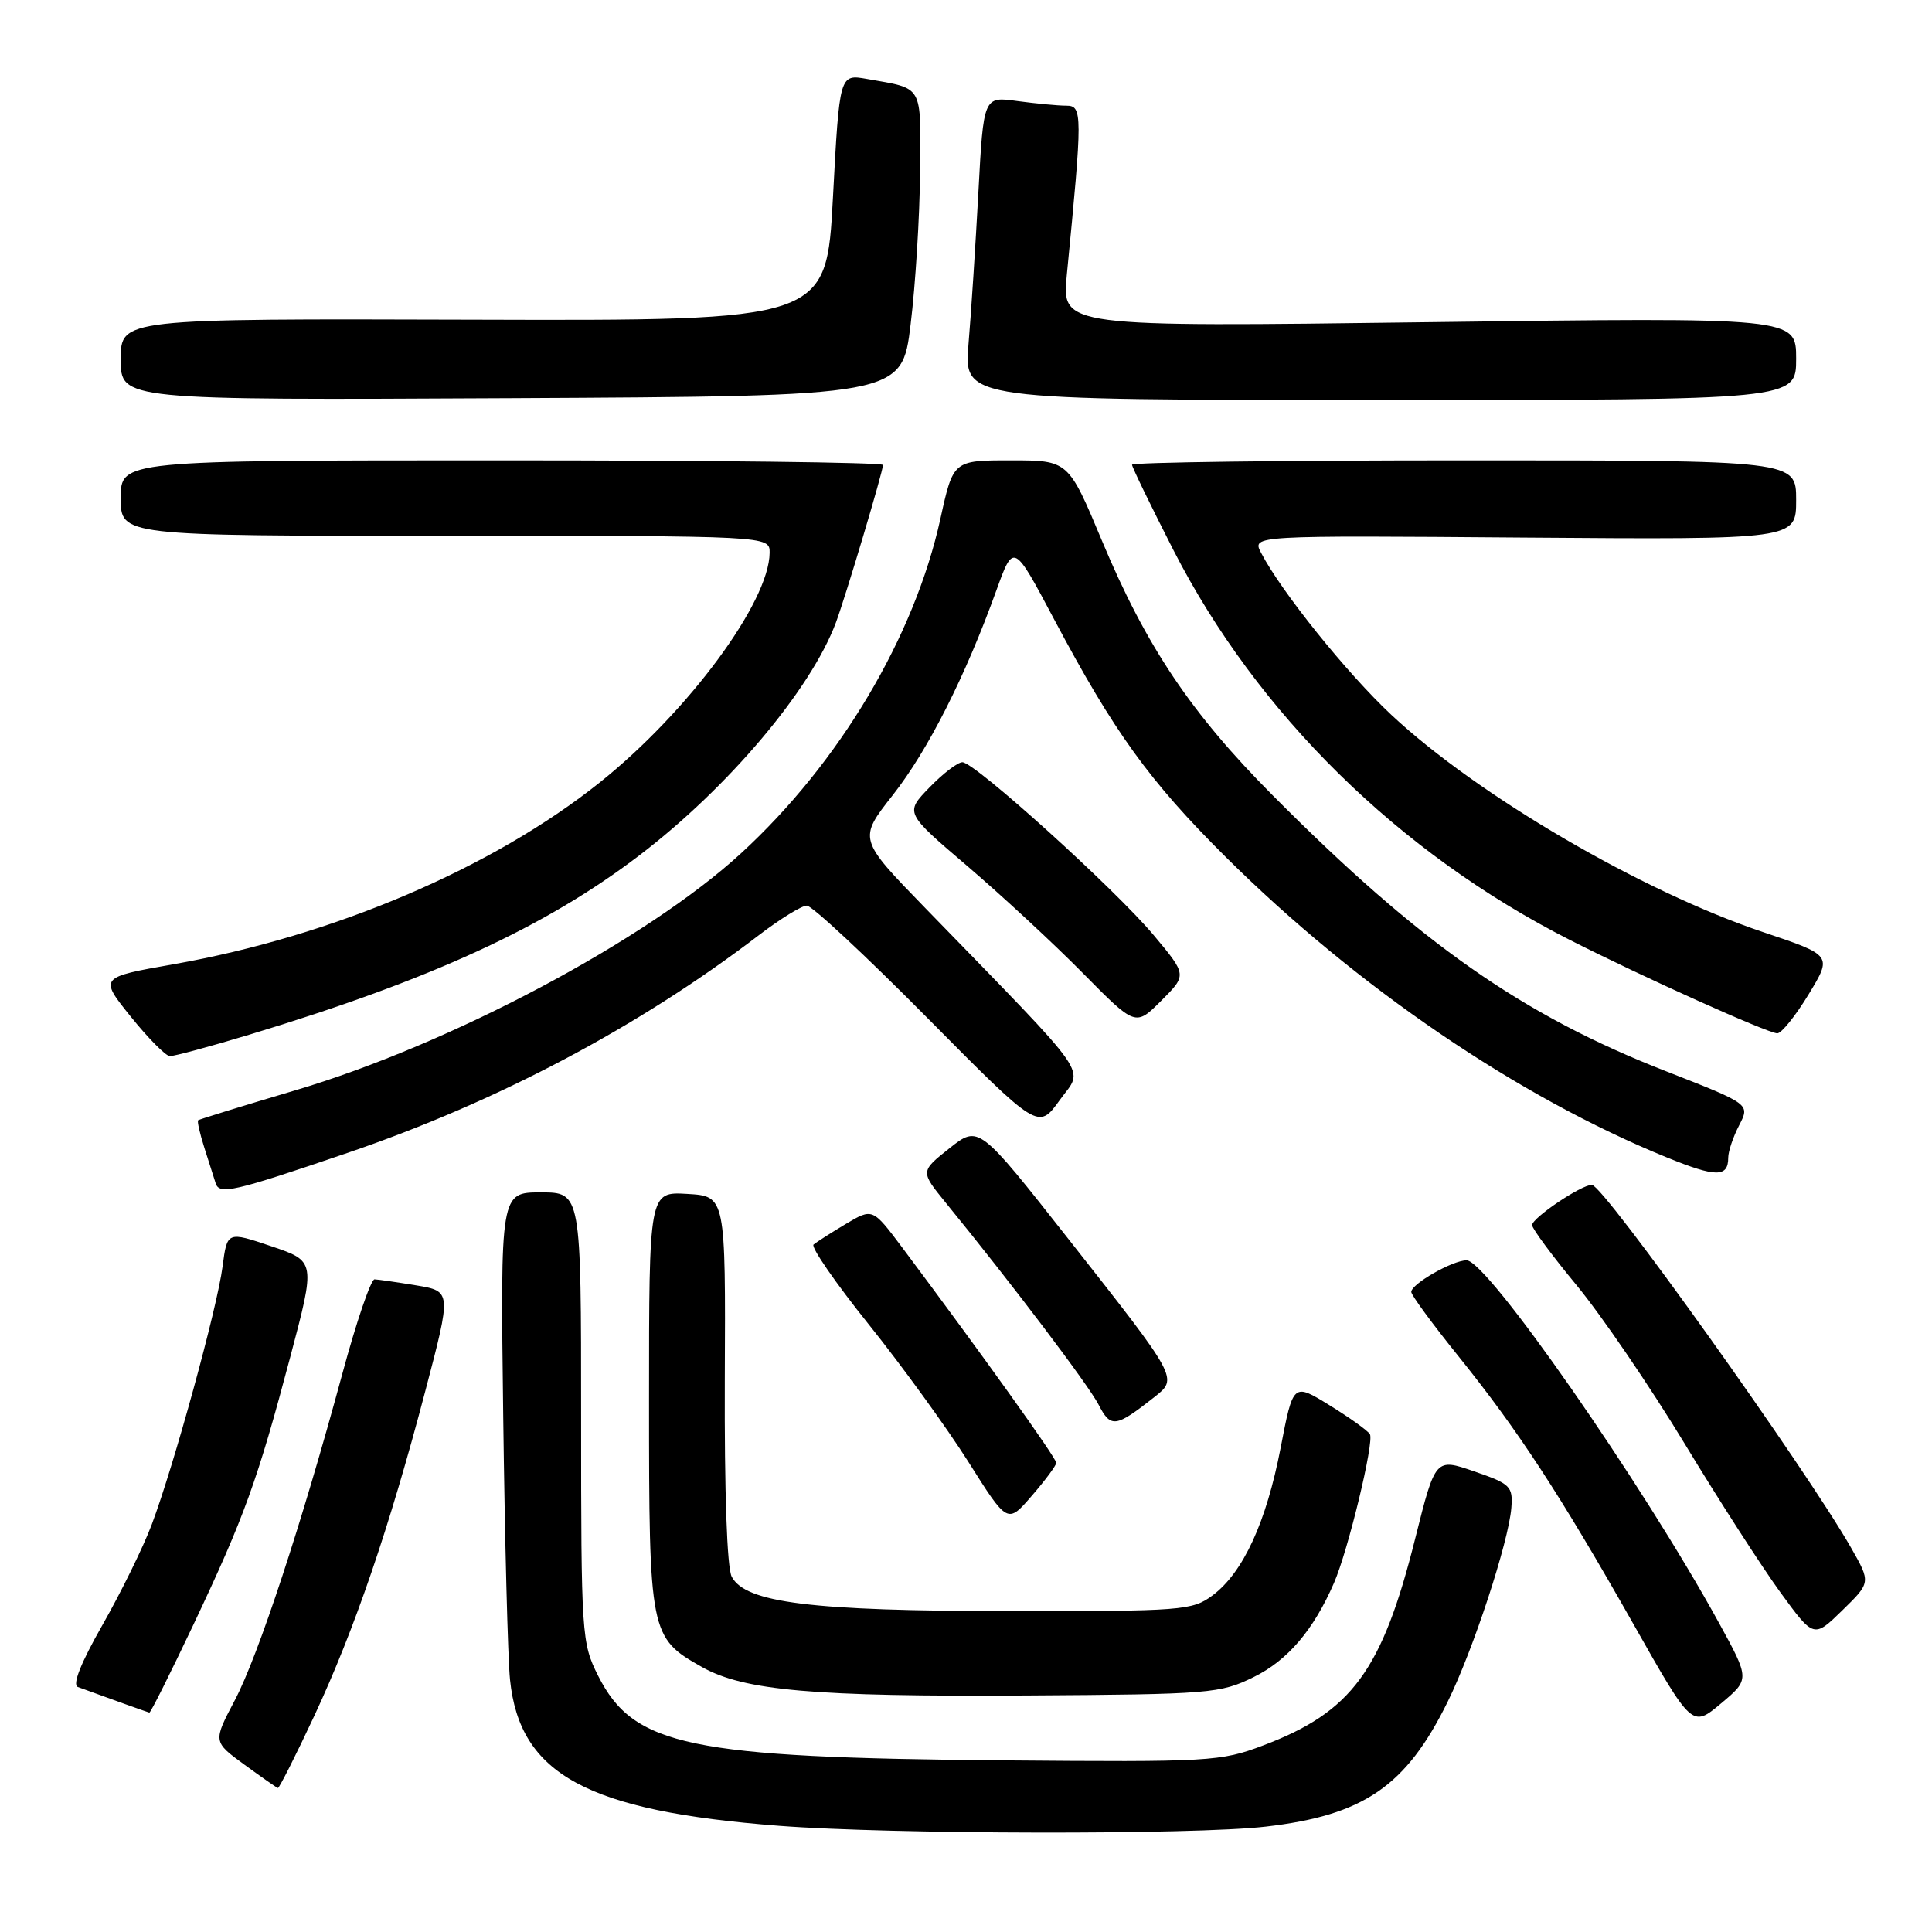 <?xml version="1.0" encoding="UTF-8" standalone="no"?>
<!DOCTYPE svg PUBLIC "-//W3C//DTD SVG 1.1//EN" "http://www.w3.org/Graphics/SVG/1.1/DTD/svg11.dtd" >
<svg xmlns="http://www.w3.org/2000/svg" xmlns:xlink="http://www.w3.org/1999/xlink" version="1.1" viewBox="0 0 256 256">
 <g >
 <path fill="currentColor"
d=" M 167.69 242.04 C 180.68 240.55 186.32 236.69 191.82 225.50 C 195.20 218.65 199.89 204.34 200.26 199.80 C 200.48 196.95 200.15 196.62 195.35 194.97 C 190.20 193.19 190.20 193.19 187.53 203.83 C 183.14 221.38 179.12 226.85 167.35 231.29 C 161.75 233.41 160.29 233.49 133.00 233.26 C 91.22 232.90 83.97 231.39 79.25 222.04 C 77.07 217.71 77.00 216.69 77.00 187.79 C 77.00 158.00 77.00 158.00 71.65 158.00 C 66.30 158.00 66.30 158.00 66.68 187.75 C 66.89 204.11 67.29 219.78 67.58 222.57 C 68.87 235.13 77.78 239.97 103.24 241.93 C 118.11 243.07 158.14 243.14 167.69 242.04 Z  M 41.65 227.35 C 46.98 215.94 51.59 202.45 56.36 184.30 C 59.83 171.10 59.83 171.10 55.16 170.32 C 52.60 169.90 50.11 169.54 49.63 169.52 C 49.15 169.51 47.23 175.12 45.37 182.00 C 39.97 201.94 34.24 219.34 31.12 225.28 C 28.22 230.78 28.22 230.78 32.36 233.81 C 34.64 235.47 36.64 236.87 36.82 236.92 C 36.99 236.96 39.17 232.66 41.65 227.35 Z  M 227.75 215.00 C 217.56 196.46 197.06 167.00 194.33 167.00 C 192.48 167.00 187.00 170.13 187.00 171.19 C 187.00 171.61 189.82 175.45 193.26 179.72 C 201.20 189.59 206.70 198.01 216.45 215.22 C 224.21 228.93 224.21 228.93 228.04 225.72 C 231.87 222.51 231.87 222.51 227.75 215.00 Z  M 25.64 215.25 C 32.37 201.03 34.11 196.22 38.46 179.81 C 41.82 167.12 41.82 167.12 35.96 165.14 C 30.10 163.16 30.10 163.16 29.49 167.83 C 28.77 173.37 23.04 194.21 20.11 202.00 C 18.97 205.03 16.03 211.01 13.58 215.31 C 10.70 220.36 9.55 223.27 10.32 223.54 C 14.23 224.97 19.54 226.87 19.79 226.93 C 19.95 226.97 22.58 221.71 25.64 215.25 Z  M 166.14 222.21 C 170.62 220.01 174.05 215.99 176.76 209.75 C 178.64 205.43 182.12 191.01 181.52 190.04 C 181.22 189.55 178.81 187.83 176.16 186.20 C 171.35 183.23 171.35 183.23 169.69 191.85 C 167.78 201.74 164.72 208.37 160.67 211.40 C 157.98 213.40 156.70 213.50 133.67 213.48 C 107.48 213.46 98.81 212.38 96.96 208.93 C 96.33 207.75 95.98 197.68 96.04 182.76 C 96.15 158.50 96.15 158.50 91.07 158.20 C 86.00 157.90 86.00 157.90 86.00 185.54 C 86.00 216.50 86.10 217.00 93.03 220.90 C 98.59 224.02 107.88 224.84 136.00 224.66 C 160.38 224.51 161.70 224.40 166.14 222.21 Z  M 245.28 205.09 C 239.18 194.42 212.46 157.00 210.93 157.00 C 209.51 157.00 203.03 161.37 203.01 162.33 C 203.01 162.79 205.67 166.39 208.93 170.33 C 212.19 174.28 218.60 183.67 223.18 191.22 C 227.75 198.77 233.49 207.67 235.92 211.01 C 240.34 217.07 240.34 217.07 244.12 213.38 C 247.90 209.69 247.90 209.69 245.28 205.09 Z  M 139.96 193.84 C 140.00 193.24 130.03 179.32 119.53 165.28 C 115.62 160.07 115.62 160.07 112.06 162.19 C 110.10 163.36 108.19 164.59 107.80 164.91 C 107.42 165.23 110.71 170.00 115.12 175.50 C 119.53 181.00 125.47 189.20 128.32 193.71 C 133.50 201.93 133.50 201.93 136.71 198.21 C 138.48 196.17 139.94 194.20 139.96 193.84 Z  M 152.95 185.13 C 156.12 182.62 156.19 182.75 141.60 164.21 C 129.69 149.08 129.69 149.08 125.81 152.15 C 121.94 155.22 121.94 155.22 125.31 159.36 C 134.11 170.15 144.19 183.47 145.56 186.11 C 147.18 189.26 147.82 189.17 152.95 185.13 Z  M 46.00 152.78 C 65.87 146.01 84.66 136.07 100.59 123.89 C 103.39 121.75 106.24 120.00 106.91 120.00 C 107.59 120.00 114.77 126.69 122.86 134.86 C 137.58 149.72 137.58 149.72 140.42 145.77 C 143.61 141.33 145.20 143.59 122.62 120.34 C 113.72 111.18 113.72 111.18 118.31 105.34 C 122.97 99.41 127.93 89.60 132.03 78.21 C 134.30 71.93 134.30 71.93 139.67 82.05 C 147.61 97.00 152.29 103.49 162.40 113.54 C 179.77 130.79 201.16 145.36 220.90 153.38 C 227.39 156.02 229.00 156.02 229.00 153.39 C 229.00 152.57 229.65 150.64 230.45 149.10 C 231.90 146.30 231.90 146.30 220.82 141.97 C 201.71 134.52 188.16 125.02 168.65 105.40 C 157.83 94.53 151.86 85.63 146.02 71.66 C 141.56 61.00 141.56 61.00 133.94 61.00 C 126.31 61.00 126.31 61.00 124.61 68.73 C 121.16 84.42 111.22 101.11 98.19 113.07 C 85.66 124.58 59.63 138.41 39.00 144.51 C 32.12 146.55 26.39 148.32 26.25 148.44 C 26.11 148.57 26.48 150.21 27.08 152.09 C 27.68 153.96 28.35 156.07 28.57 156.77 C 29.05 158.35 30.91 157.93 46.00 152.78 Z  M 33.00 137.11 C 57.08 129.83 72.24 122.86 84.72 113.34 C 96.50 104.36 107.43 91.40 110.76 82.50 C 112.07 78.97 117.00 62.48 117.00 61.61 C 117.00 61.27 94.28 61.00 66.50 61.00 C 16.00 61.00 16.00 61.00 16.00 66.00 C 16.00 71.00 16.00 71.00 59.00 71.00 C 102.00 71.00 102.00 71.00 101.98 73.25 C 101.92 79.79 91.19 94.31 79.51 103.65 C 65.31 115.01 44.21 124.02 23.04 127.76 C 13.14 129.50 13.14 129.50 17.32 134.70 C 19.62 137.56 21.95 139.91 22.50 139.94 C 23.05 139.96 27.77 138.69 33.00 137.11 Z  M 239.65 131.76 C 242.79 126.59 242.79 126.59 233.65 123.52 C 217.54 118.12 195.79 105.41 184.37 94.73 C 178.47 89.21 169.76 78.38 167.09 73.23 C 165.90 70.95 165.90 70.95 201.95 71.23 C 238.00 71.50 238.00 71.50 238.00 66.25 C 238.00 61.00 238.00 61.00 194.00 61.00 C 169.80 61.00 150.00 61.26 150.00 61.58 C 150.00 61.90 152.48 67.00 155.50 72.92 C 166.58 94.57 185.36 113.04 208.00 124.54 C 217.64 129.44 234.21 136.89 235.50 136.92 C 236.05 136.93 237.92 134.61 239.65 131.76 Z  M 152.89 123.94 C 147.78 117.83 129.17 101.00 127.52 101.00 C 126.90 101.00 124.93 102.51 123.15 104.35 C 119.90 107.70 119.90 107.70 128.20 114.78 C 132.76 118.68 139.64 125.05 143.48 128.94 C 150.46 136.01 150.46 136.01 153.87 132.60 C 157.28 129.19 157.28 129.19 152.89 123.94 Z  M 120.66 43.00 C 121.30 37.77 121.87 28.69 121.91 22.82 C 122.01 11.05 122.44 11.80 114.87 10.46 C 111.24 9.82 111.24 9.82 110.37 26.16 C 109.50 42.50 109.50 42.50 62.75 42.36 C 16.00 42.22 16.00 42.22 16.00 47.62 C 16.00 53.02 16.00 53.02 67.75 52.76 C 119.50 52.50 119.50 52.50 120.66 43.00 Z  M 238.00 47.53 C 238.00 42.05 238.00 42.05 189.34 42.69 C 140.68 43.33 140.68 43.33 141.36 36.41 C 143.45 15.04 143.45 14.00 141.29 14.00 C 140.18 14.00 137.26 13.72 134.80 13.39 C 130.32 12.77 130.32 12.77 129.64 25.49 C 129.26 32.48 128.68 41.53 128.33 45.60 C 127.71 53.00 127.71 53.00 182.85 53.00 C 238.00 53.00 238.00 53.00 238.00 47.53 Z "/>
</g>
</svg>